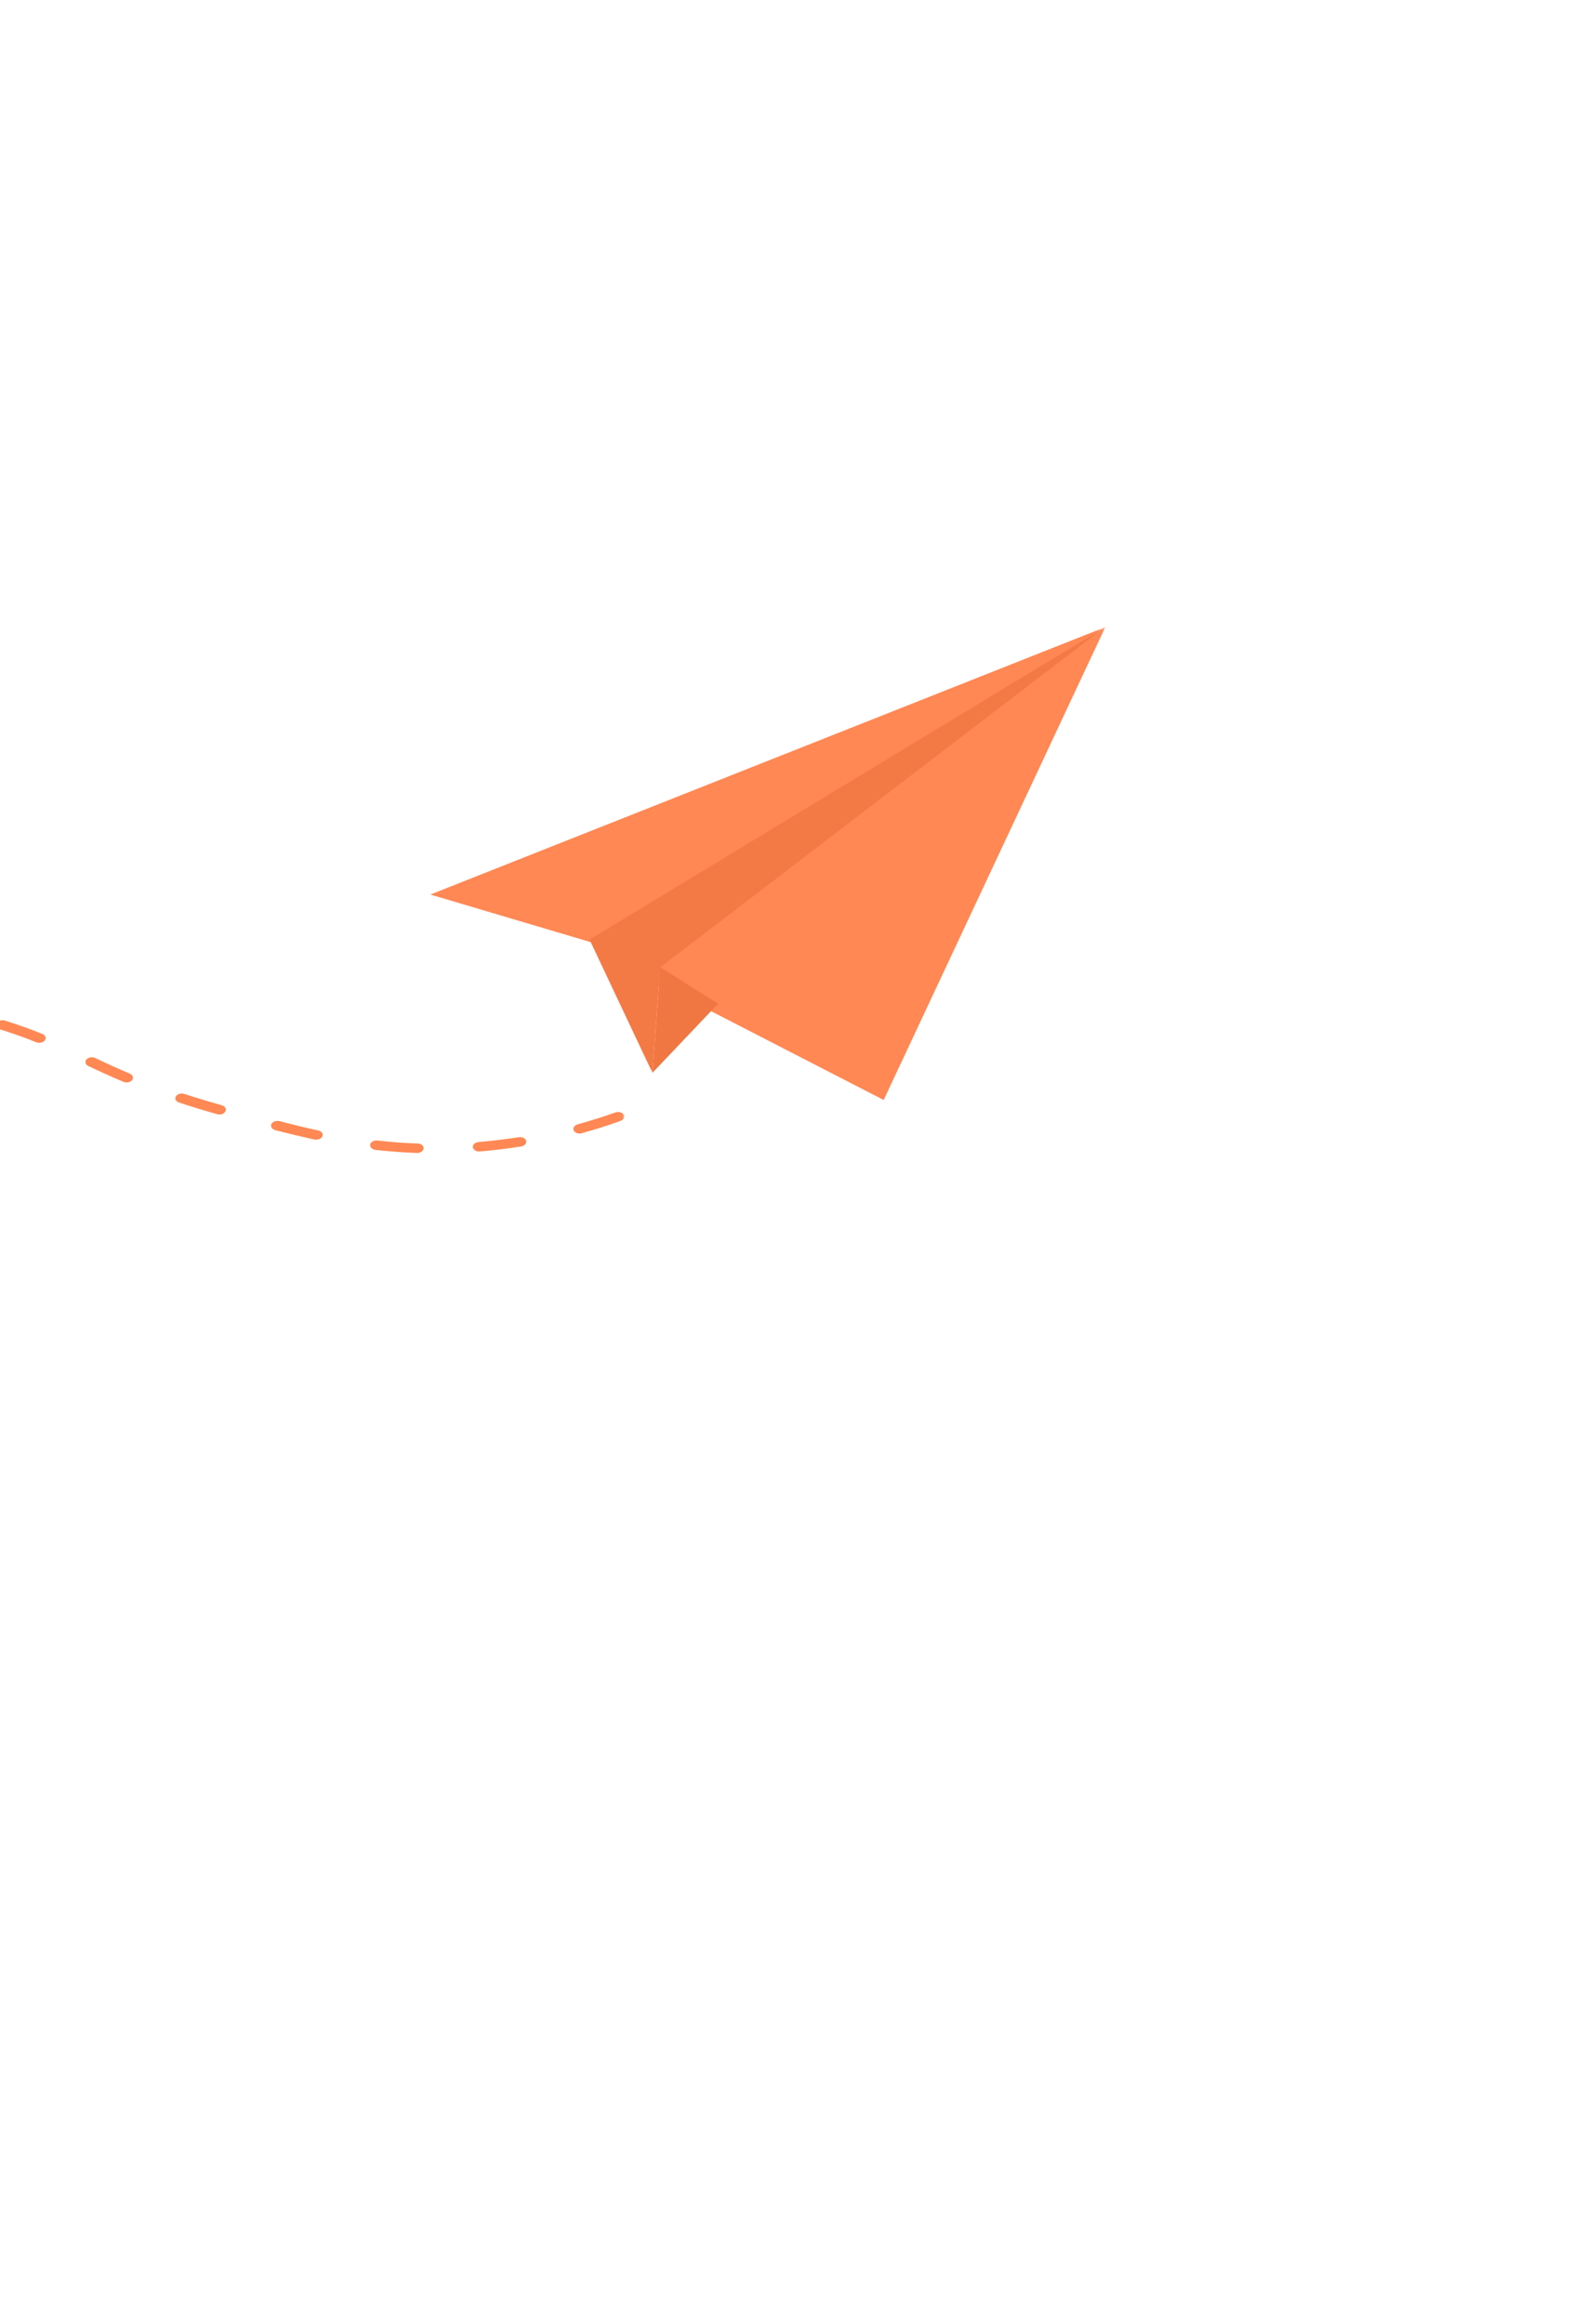 <svg width="360" height="532" viewBox="0 0 360 532" fill="none" xmlns="http://www.w3.org/2000/svg">
<mask id="mask0_1192_3" style="mask-type:luminance" maskUnits="userSpaceOnUse" x="96" y="143" width="160" height="75">
<path d="M96 148.832L253.196 143.568L255.503 212.468L98.307 217.732L96 148.832Z" fill="white"/>
</mask>
<g mask="url(#mask0_1192_3)">
<path d="M98.556 204.752L252.934 143.603L135.791 215.802L98.556 204.752Z" fill="#FF8854"/>
</g>
<mask id="mask1_1192_3" style="mask-type:luminance" maskUnits="userSpaceOnUse" x="142" y="143" width="115" height="112">
<path d="M142.61 146.702L253.177 143L256.771 250.326L146.204 254.028L142.61 146.702Z" fill="white"/>
</mask>
<g mask="url(#mask1_1192_3)">
<path d="M145.913 222.741L253.158 143.448L202.369 251.777L145.913 222.741Z" fill="#FF8854"/>
</g>
<mask id="mask2_1192_3" style="mask-type:luminance" maskUnits="userSpaceOnUse" x="131" y="143" width="126" height="104">
<path d="M131.943 147.628L253.196 143.568L256.492 241.997L135.239 246.057L131.943 147.628Z" fill="white"/>
</mask>
<g mask="url(#mask2_1192_3)">
<path d="M135.007 215.061L149.416 245.571L151.21 221.421L252.935 143.603L135.007 215.061Z" fill="#F47A45"/>
</g>
<path d="M151.209 221.4L149.415 245.556L164.454 229.732L151.209 221.4Z" fill="#F17742"/>
<mask id="mask3_1192_3" style="mask-type:luminance" maskUnits="userSpaceOnUse" x="-296" y="218" width="440" height="61">
<path d="M-296 232.662L141.85 218L143.388 263.935L-294.462 278.597L-296 232.662Z" fill="white"/>
</mask>
<g mask="url(#mask3_1192_3)">
<path d="M-59.188 227.292C-58.436 227.266 -57.815 226.782 -57.793 226.214C-57.763 225.615 -58.387 225.135 -59.181 225.134C-62.206 225.098 -65.228 225.134 -68.684 225.181C-69.477 225.207 -70.118 225.699 -70.107 226.297C-70.107 226.894 -69.454 227.374 -68.661 227.347C-65.234 227.298 -62.253 227.267 -59.27 227.294C-59.237 227.293 -59.221 227.293 -59.188 227.292ZM-92.221 228.666C-92.179 228.664 -92.13 228.663 -92.088 228.661C-88.997 228.355 -85.853 228.122 -82.75 227.916C-81.957 227.858 -81.359 227.34 -81.407 226.744C-81.457 226.138 -82.137 225.7 -82.93 225.754C-86.087 225.966 -89.266 226.238 -92.408 226.542C-93.204 226.6 -93.76 227.157 -93.682 227.752C-93.593 228.316 -92.952 228.69 -92.221 228.666ZM-35.675 228.534C-35.001 228.512 -34.406 228.125 -34.296 227.591C-34.174 227.021 -34.71 226.472 -35.49 226.398C-38.582 226.069 -41.763 225.811 -44.938 225.619C-45.726 225.549 -46.426 226.005 -46.517 226.606C-46.597 227.203 -46.021 227.716 -45.226 227.755C-42.097 227.949 -38.978 228.212 -35.936 228.512C-35.844 228.54 -35.766 228.537 -35.675 228.534ZM-115.49 231.976C-115.403 231.973 -115.3 231.97 -115.201 231.967C-112.159 231.395 -109.067 230.858 -106.01 230.388C-105.235 230.303 -104.721 229.719 -104.861 229.126C-104.996 228.564 -105.757 228.185 -106.527 228.279C-109.626 228.747 -112.76 229.285 -115.851 229.859C-116.619 230.012 -117.108 230.595 -116.928 231.159C-116.774 231.683 -116.155 231.999 -115.49 231.976ZM-12.689 232.192C-12.09 232.172 -11.545 231.883 -11.35 231.416C-11.113 230.841 -11.538 230.258 -12.292 230.08C-15.296 229.418 -18.385 228.821 -21.476 228.289C-22.246 228.15 -23.031 228.544 -23.218 229.117C-23.41 229.69 -22.932 230.272 -22.162 230.411C-19.134 230.907 -16.091 231.506 -13.144 232.177C-12.995 232.203 -12.838 232.197 -12.689 232.192ZM-138.191 237.192C-138.055 237.188 -137.902 237.183 -137.767 237.15C-134.714 236.307 -131.786 235.545 -128.815 234.848C-128.056 234.658 -127.63 234.049 -127.856 233.486C-128.085 232.927 -128.881 232.627 -129.641 232.777C-132.64 233.513 -135.605 234.278 -138.691 235.113C-139.437 235.3 -139.847 235.921 -139.588 236.47C-139.374 236.933 -138.798 237.213 -138.191 237.192ZM-160.217 243.921C-160.027 243.914 -159.85 243.877 -159.663 243.802C-156.953 242.846 -154.039 241.92 -151.01 240.981C-150.273 240.757 -149.905 240.116 -150.193 239.559C-150.479 239.039 -151.312 238.759 -152.048 238.986C-155.119 239.926 -158.069 240.891 -160.833 241.843C-161.548 242.103 -161.886 242.743 -161.557 243.299C-161.317 243.696 -160.771 243.939 -160.217 243.921ZM9.056 238.685C9.539 238.669 10.021 238.488 10.269 238.112C10.658 237.601 10.408 236.943 9.712 236.667C6.949 235.53 4.133 234.556 1.131 233.595C0.408 233.382 -0.439 233.647 -0.76 234.191C-1.069 234.73 -0.741 235.382 -0.006 235.598C2.908 236.531 5.632 237.47 8.324 238.573C8.555 238.671 8.804 238.693 9.056 238.685ZM-180.971 252.565C-180.723 252.557 -180.476 252.52 -180.244 252.407C-177.347 250.98 -174.802 249.799 -172.213 248.682C-171.52 248.391 -171.274 247.716 -171.659 247.2C-172.053 246.683 -172.923 246.51 -173.62 246.795C-176.245 247.951 -178.839 249.171 -181.786 250.599C-182.449 250.921 -182.654 251.591 -182.219 252.109C-181.943 252.436 -181.459 252.581 -180.971 252.565ZM29.051 247.765C29.53 247.748 30 247.571 30.257 247.226C30.658 246.711 30.425 246.056 29.74 245.742C26.716 244.483 24.132 243.271 21.795 242.154C21.131 241.84 20.239 242.007 19.808 242.482C19.371 242.998 19.558 243.655 20.219 244C22.593 245.122 25.215 246.327 28.294 247.628C28.534 247.745 28.795 247.773 29.051 247.765ZM-201.061 262.162C-200.842 262.154 -200.628 262.11 -200.421 262.006C-197.675 260.884 -195.05 259.728 -192.152 258.332C-191.488 258.011 -191.271 257.338 -191.697 256.854C-192.111 256.335 -192.988 256.203 -193.664 256.524C-196.501 257.88 -199.077 259.034 -201.766 260.118C-202.463 260.409 -202.726 261.081 -202.361 261.601C-202.101 261.957 -201.589 262.179 -201.061 262.162ZM50.316 255.101C50.882 255.083 51.398 254.804 51.611 254.395C51.91 253.818 51.555 253.201 50.812 252.996C47.78 252.126 44.877 251.261 42.192 250.388C41.468 250.142 40.613 250.404 40.292 250.95C39.962 251.491 40.281 252.115 40.996 252.353C43.732 253.264 46.674 254.165 49.755 255.024C49.935 255.086 50.138 255.107 50.316 255.101ZM-222.751 269.405C-222.61 269.4 -222.462 269.395 -222.326 269.363C-219.31 268.53 -216.308 267.66 -213.394 266.735C-212.658 266.476 -212.31 265.861 -212.606 265.31C-212.906 264.753 -213.737 264.514 -214.478 264.738C-217.338 265.665 -220.291 266.533 -223.246 267.326C-223.997 267.522 -224.402 268.131 -224.147 268.72C-223.942 269.146 -223.366 269.426 -222.751 269.405ZM72.486 260.848C73.085 260.828 73.642 260.548 73.825 260.071C74.062 259.503 73.637 258.913 72.875 258.746C70.163 258.164 67.265 257.47 64.006 256.608C63.252 256.44 62.43 256.729 62.159 257.274C61.889 257.843 62.269 258.466 63.021 258.671C66.321 259.526 69.264 260.224 72.031 260.835C72.181 260.858 72.338 260.853 72.486 260.848ZM132.787 259.464C132.936 259.459 133.075 259.423 133.223 259.381C136.206 258.549 139.198 257.621 142.115 256.555C142.831 256.297 143.148 255.661 142.825 255.133C142.496 254.583 141.645 254.375 140.918 254.636C138.089 255.628 135.175 256.554 132.278 257.354C131.533 257.579 131.136 258.19 131.39 258.748C131.604 259.205 132.18 259.484 132.787 259.464ZM-245.562 274.298C-245.483 274.295 -245.393 274.292 -245.314 274.289C-242.179 273.783 -239.055 273.214 -236.024 272.583C-235.256 272.424 -234.787 271.841 -234.985 271.25C-235.173 270.687 -235.962 270.349 -236.73 270.508C-239.713 271.11 -242.788 271.673 -245.873 272.181C-246.654 272.304 -247.16 272.888 -247.001 273.443C-246.863 273.977 -246.248 274.321 -245.562 274.298ZM95.613 263.903C96.349 263.879 96.962 263.426 97.013 262.857C97.059 262.258 96.46 261.776 95.673 261.737C92.576 261.639 89.566 261.413 86.444 261.053C85.662 260.945 84.924 261.366 84.782 261.937C84.653 262.539 85.18 263.088 85.957 263.196C89.17 263.553 92.292 263.784 95.477 263.908C95.526 263.906 95.564 263.905 95.613 263.903ZM109.759 263.564C109.8 263.562 109.829 263.561 109.858 263.56C113.021 263.283 116.21 262.915 119.357 262.408C120.126 262.286 120.644 261.698 120.484 261.109C120.337 260.544 119.588 260.174 118.807 260.296C115.762 260.766 112.664 261.137 109.6 261.405C108.804 261.469 108.225 261.98 108.295 262.585C108.364 263.14 109.015 263.589 109.759 263.564ZM-268.94 277.076C-268.911 277.076 -268.882 277.075 -268.849 277.073C-265.677 276.83 -262.498 276.531 -259.395 276.187C-258.613 276.095 -258.055 275.585 -258.154 274.981C-258.252 274.386 -258.973 273.978 -259.764 274.073C-262.817 274.405 -265.947 274.681 -269.091 274.914C-269.887 274.978 -270.473 275.527 -270.403 276.123C-270.347 276.691 -269.696 277.102 -268.94 277.076ZM-283.129 277.851C-282.336 277.824 -281.687 277.338 -281.707 276.741C-281.727 276.138 -282.37 275.695 -283.163 275.722L-283.201 275.723C-286.27 275.826 -289.42 275.866 -292.562 275.903C-293.357 275.898 -293.998 276.384 -294.007 276.982C-294.016 277.586 -293.375 278.057 -292.589 278.068C-289.41 278.03 -286.228 277.954 -283.129 277.851Z" fill="#FF8854"/>
</g>
</svg>
